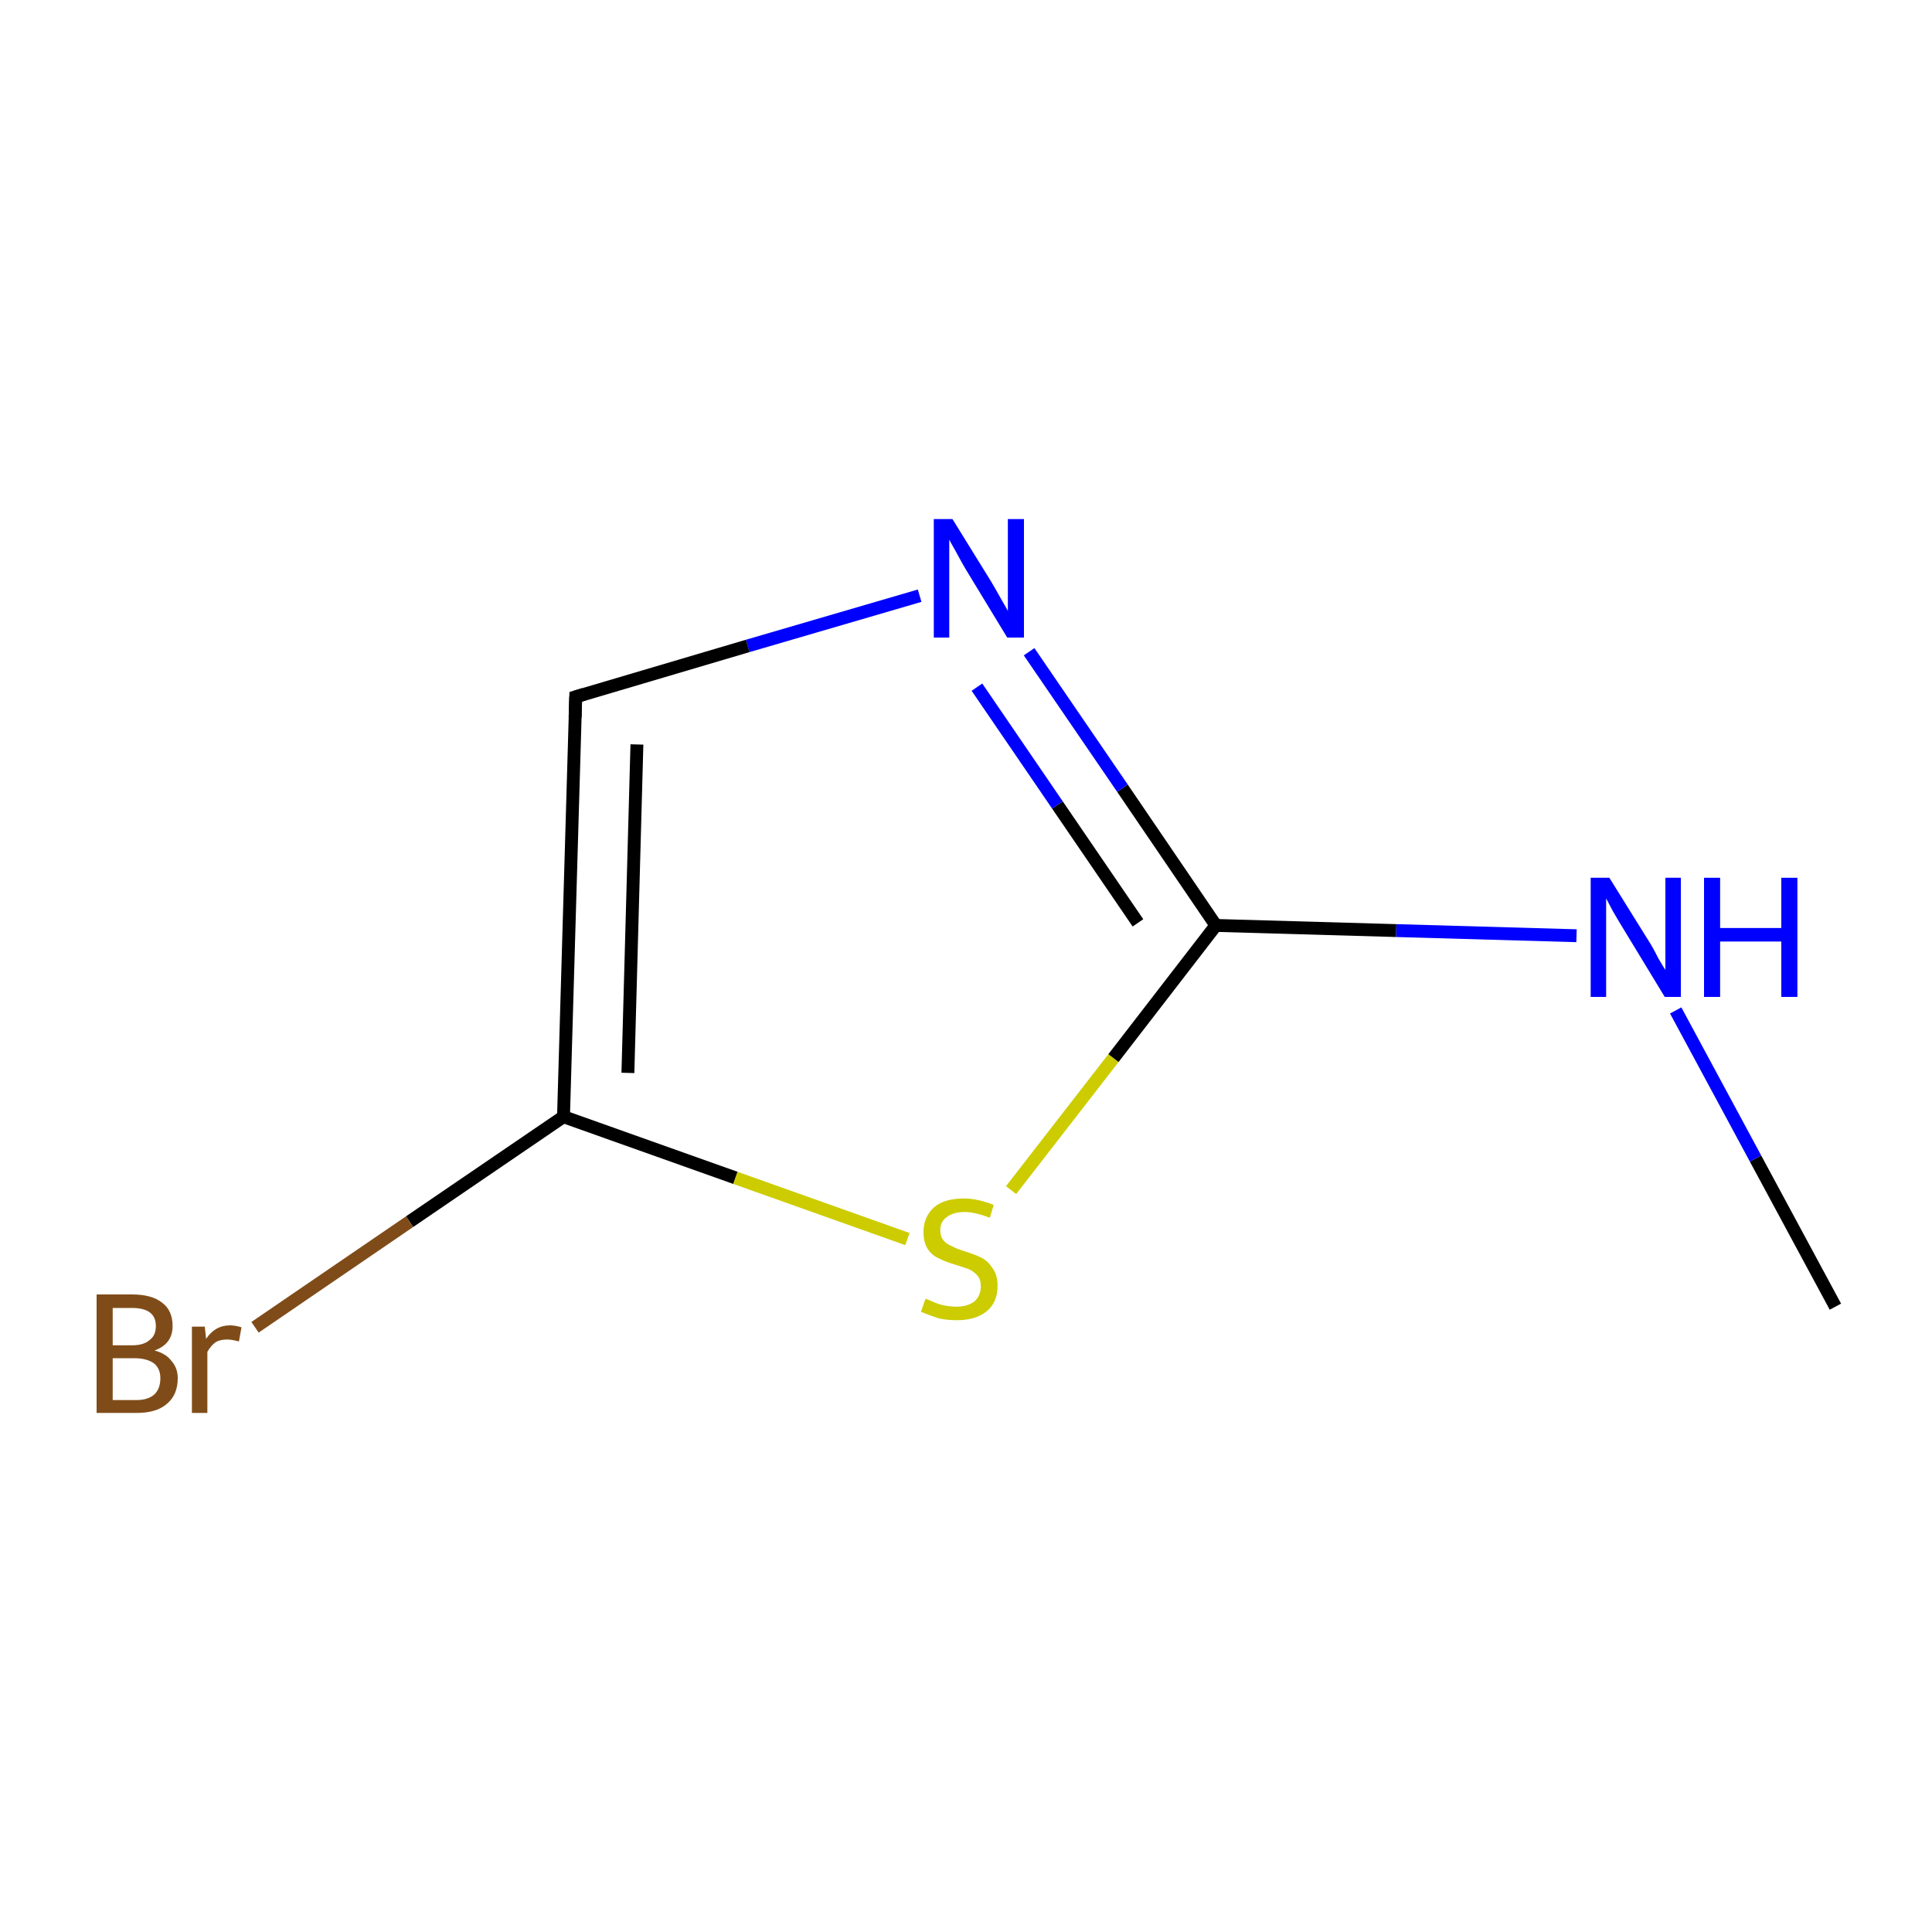 <?xml version='1.0' encoding='iso-8859-1'?>
<svg version='1.1' baseProfile='full'
              xmlns='http://www.w3.org/2000/svg'
                      xmlns:rdkit='http://www.rdkit.org/xml'
                      xmlns:xlink='http://www.w3.org/1999/xlink'
                  xml:space='preserve'
width='300px' height='300px' viewBox='0 0 300 300'>
<!-- END OF HEADER -->
<rect style='opacity:1.0;fill:#FFFFFF;stroke:none' width='300.0' height='300.0' x='0.0' y='0.0'> </rect>
<path class='bond-0 atom-0 atom-1' d='M 285.0,202.9 L 272.6,179.9' style='fill:none;fill-rule:evenodd;stroke:#000000;stroke-width:2.0px;stroke-linecap:butt;stroke-linejoin:miter;stroke-opacity:1' />
<path class='bond-0 atom-0 atom-1' d='M 272.6,179.9 L 260.2,156.9' style='fill:none;fill-rule:evenodd;stroke:#0000FF;stroke-width:2.0px;stroke-linecap:butt;stroke-linejoin:miter;stroke-opacity:1' />
<path class='bond-1 atom-1 atom-2' d='M 244.8,145.3 L 216.8,144.5' style='fill:none;fill-rule:evenodd;stroke:#0000FF;stroke-width:2.0px;stroke-linecap:butt;stroke-linejoin:miter;stroke-opacity:1' />
<path class='bond-1 atom-1 atom-2' d='M 216.8,144.5 L 188.8,143.7' style='fill:none;fill-rule:evenodd;stroke:#000000;stroke-width:2.0px;stroke-linecap:butt;stroke-linejoin:miter;stroke-opacity:1' />
<path class='bond-2 atom-2 atom-3' d='M 188.8,143.7 L 174.3,122.4' style='fill:none;fill-rule:evenodd;stroke:#000000;stroke-width:2.0px;stroke-linecap:butt;stroke-linejoin:miter;stroke-opacity:1' />
<path class='bond-2 atom-2 atom-3' d='M 174.3,122.4 L 159.8,101.2' style='fill:none;fill-rule:evenodd;stroke:#0000FF;stroke-width:2.0px;stroke-linecap:butt;stroke-linejoin:miter;stroke-opacity:1' />
<path class='bond-2 atom-2 atom-3' d='M 176.7,143.3 L 164.2,125.0' style='fill:none;fill-rule:evenodd;stroke:#000000;stroke-width:2.0px;stroke-linecap:butt;stroke-linejoin:miter;stroke-opacity:1' />
<path class='bond-2 atom-2 atom-3' d='M 164.2,125.0 L 151.7,106.7' style='fill:none;fill-rule:evenodd;stroke:#0000FF;stroke-width:2.0px;stroke-linecap:butt;stroke-linejoin:miter;stroke-opacity:1' />
<path class='bond-3 atom-3 atom-4' d='M 142.8,92.5 L 116.1,100.3' style='fill:none;fill-rule:evenodd;stroke:#0000FF;stroke-width:2.0px;stroke-linecap:butt;stroke-linejoin:miter;stroke-opacity:1' />
<path class='bond-3 atom-3 atom-4' d='M 116.1,100.3 L 89.4,108.2' style='fill:none;fill-rule:evenodd;stroke:#000000;stroke-width:2.0px;stroke-linecap:butt;stroke-linejoin:miter;stroke-opacity:1' />
<path class='bond-4 atom-4 atom-5' d='M 89.4,108.2 L 87.5,173.4' style='fill:none;fill-rule:evenodd;stroke:#000000;stroke-width:2.0px;stroke-linecap:butt;stroke-linejoin:miter;stroke-opacity:1' />
<path class='bond-4 atom-4 atom-5' d='M 98.9,115.6 L 97.5,166.6' style='fill:none;fill-rule:evenodd;stroke:#000000;stroke-width:2.0px;stroke-linecap:butt;stroke-linejoin:miter;stroke-opacity:1' />
<path class='bond-5 atom-5 atom-6' d='M 87.5,173.4 L 63.6,189.7' style='fill:none;fill-rule:evenodd;stroke:#000000;stroke-width:2.0px;stroke-linecap:butt;stroke-linejoin:miter;stroke-opacity:1' />
<path class='bond-5 atom-5 atom-6' d='M 63.6,189.7 L 39.6,206.1' style='fill:none;fill-rule:evenodd;stroke:#7F4C19;stroke-width:2.0px;stroke-linecap:butt;stroke-linejoin:miter;stroke-opacity:1' />
<path class='bond-6 atom-5 atom-7' d='M 87.5,173.4 L 114.2,182.9' style='fill:none;fill-rule:evenodd;stroke:#000000;stroke-width:2.0px;stroke-linecap:butt;stroke-linejoin:miter;stroke-opacity:1' />
<path class='bond-6 atom-5 atom-7' d='M 114.2,182.9 L 140.9,192.4' style='fill:none;fill-rule:evenodd;stroke:#CCCC00;stroke-width:2.0px;stroke-linecap:butt;stroke-linejoin:miter;stroke-opacity:1' />
<path class='bond-7 atom-7 atom-2' d='M 157.0,184.8 L 172.9,164.3' style='fill:none;fill-rule:evenodd;stroke:#CCCC00;stroke-width:2.0px;stroke-linecap:butt;stroke-linejoin:miter;stroke-opacity:1' />
<path class='bond-7 atom-7 atom-2' d='M 172.9,164.3 L 188.8,143.7' style='fill:none;fill-rule:evenodd;stroke:#000000;stroke-width:2.0px;stroke-linecap:butt;stroke-linejoin:miter;stroke-opacity:1' />
<path d='M 90.7,107.8 L 89.4,108.2 L 89.3,111.4' style='fill:none;stroke:#000000;stroke-width:2.0px;stroke-linecap:butt;stroke-linejoin:miter;stroke-miterlimit:10;stroke-opacity:1;' />
<path class='atom-1' d='M 249.9 136.3
L 256.0 146.1
Q 256.6 147.0, 257.5 148.8
Q 258.5 150.5, 258.6 150.6
L 258.6 136.3
L 261.0 136.3
L 261.0 154.8
L 258.5 154.8
L 252.0 144.1
Q 251.2 142.8, 250.4 141.4
Q 249.6 139.9, 249.4 139.5
L 249.4 154.8
L 247.0 154.8
L 247.0 136.3
L 249.9 136.3
' fill='#0000FF'/>
<path class='atom-1' d='M 264.6 136.3
L 267.1 136.3
L 267.1 144.1
L 276.6 144.1
L 276.6 136.3
L 279.1 136.3
L 279.1 154.8
L 276.6 154.8
L 276.6 146.2
L 267.1 146.2
L 267.1 154.8
L 264.6 154.8
L 264.6 136.3
' fill='#0000FF'/>
<path class='atom-3' d='M 147.9 80.6
L 153.9 90.3
Q 154.5 91.3, 155.5 93.1
Q 156.5 94.8, 156.5 94.9
L 156.5 80.6
L 159.0 80.6
L 159.0 99.0
L 156.4 99.0
L 149.9 88.3
Q 149.2 87.1, 148.4 85.6
Q 147.6 84.2, 147.4 83.8
L 147.4 99.0
L 145.0 99.0
L 145.0 80.6
L 147.9 80.6
' fill='#0000FF'/>
<path class='atom-6' d='M 24.0 209.7
Q 25.8 210.2, 26.6 211.3
Q 27.6 212.4, 27.6 214.0
Q 27.6 216.6, 25.9 218.0
Q 24.3 219.4, 21.2 219.4
L 15.0 219.4
L 15.0 201.0
L 20.5 201.0
Q 23.6 201.0, 25.2 202.3
Q 26.8 203.5, 26.8 205.9
Q 26.8 208.7, 24.0 209.7
M 17.5 203.1
L 17.5 208.9
L 20.5 208.9
Q 22.3 208.9, 23.2 208.1
Q 24.2 207.4, 24.2 205.9
Q 24.2 203.1, 20.5 203.1
L 17.5 203.1
M 21.2 217.4
Q 23.0 217.4, 24.0 216.5
Q 24.9 215.6, 24.9 214.0
Q 24.9 212.5, 23.9 211.7
Q 22.8 210.9, 20.8 210.9
L 17.5 210.9
L 17.5 217.4
L 21.2 217.4
' fill='#7F4C19'/>
<path class='atom-6' d='M 31.8 206.0
L 32.0 207.9
Q 33.4 205.8, 35.7 205.8
Q 36.5 205.8, 37.5 206.1
L 37.1 208.3
Q 36.0 208.0, 35.3 208.0
Q 34.2 208.0, 33.5 208.4
Q 32.8 208.9, 32.2 209.9
L 32.2 219.4
L 29.8 219.4
L 29.8 206.0
L 31.8 206.0
' fill='#7F4C19'/>
<path class='atom-7' d='M 143.7 201.7
Q 143.9 201.7, 144.8 202.1
Q 145.6 202.5, 146.6 202.7
Q 147.6 202.9, 148.5 202.9
Q 150.2 202.9, 151.3 202.1
Q 152.3 201.2, 152.3 199.7
Q 152.3 198.7, 151.8 198.1
Q 151.3 197.5, 150.5 197.1
Q 149.7 196.8, 148.4 196.4
Q 146.7 195.9, 145.8 195.4
Q 144.8 195.0, 144.1 194.0
Q 143.4 193.0, 143.4 191.3
Q 143.4 189.0, 145.0 187.5
Q 146.6 186.1, 149.7 186.1
Q 151.8 186.1, 154.3 187.1
L 153.7 189.1
Q 151.4 188.2, 149.8 188.2
Q 148.0 188.2, 147.0 189.0
Q 146.0 189.7, 146.0 191.0
Q 146.0 192.0, 146.5 192.6
Q 147.0 193.2, 147.8 193.5
Q 148.5 193.9, 149.8 194.3
Q 151.4 194.8, 152.4 195.3
Q 153.4 195.8, 154.1 196.9
Q 154.9 197.9, 154.9 199.7
Q 154.9 202.3, 153.1 203.7
Q 151.4 205.0, 148.6 205.0
Q 147.0 205.0, 145.7 204.7
Q 144.5 204.3, 143.0 203.7
L 143.7 201.7
' fill='#CCCC00'/>
</svg>
